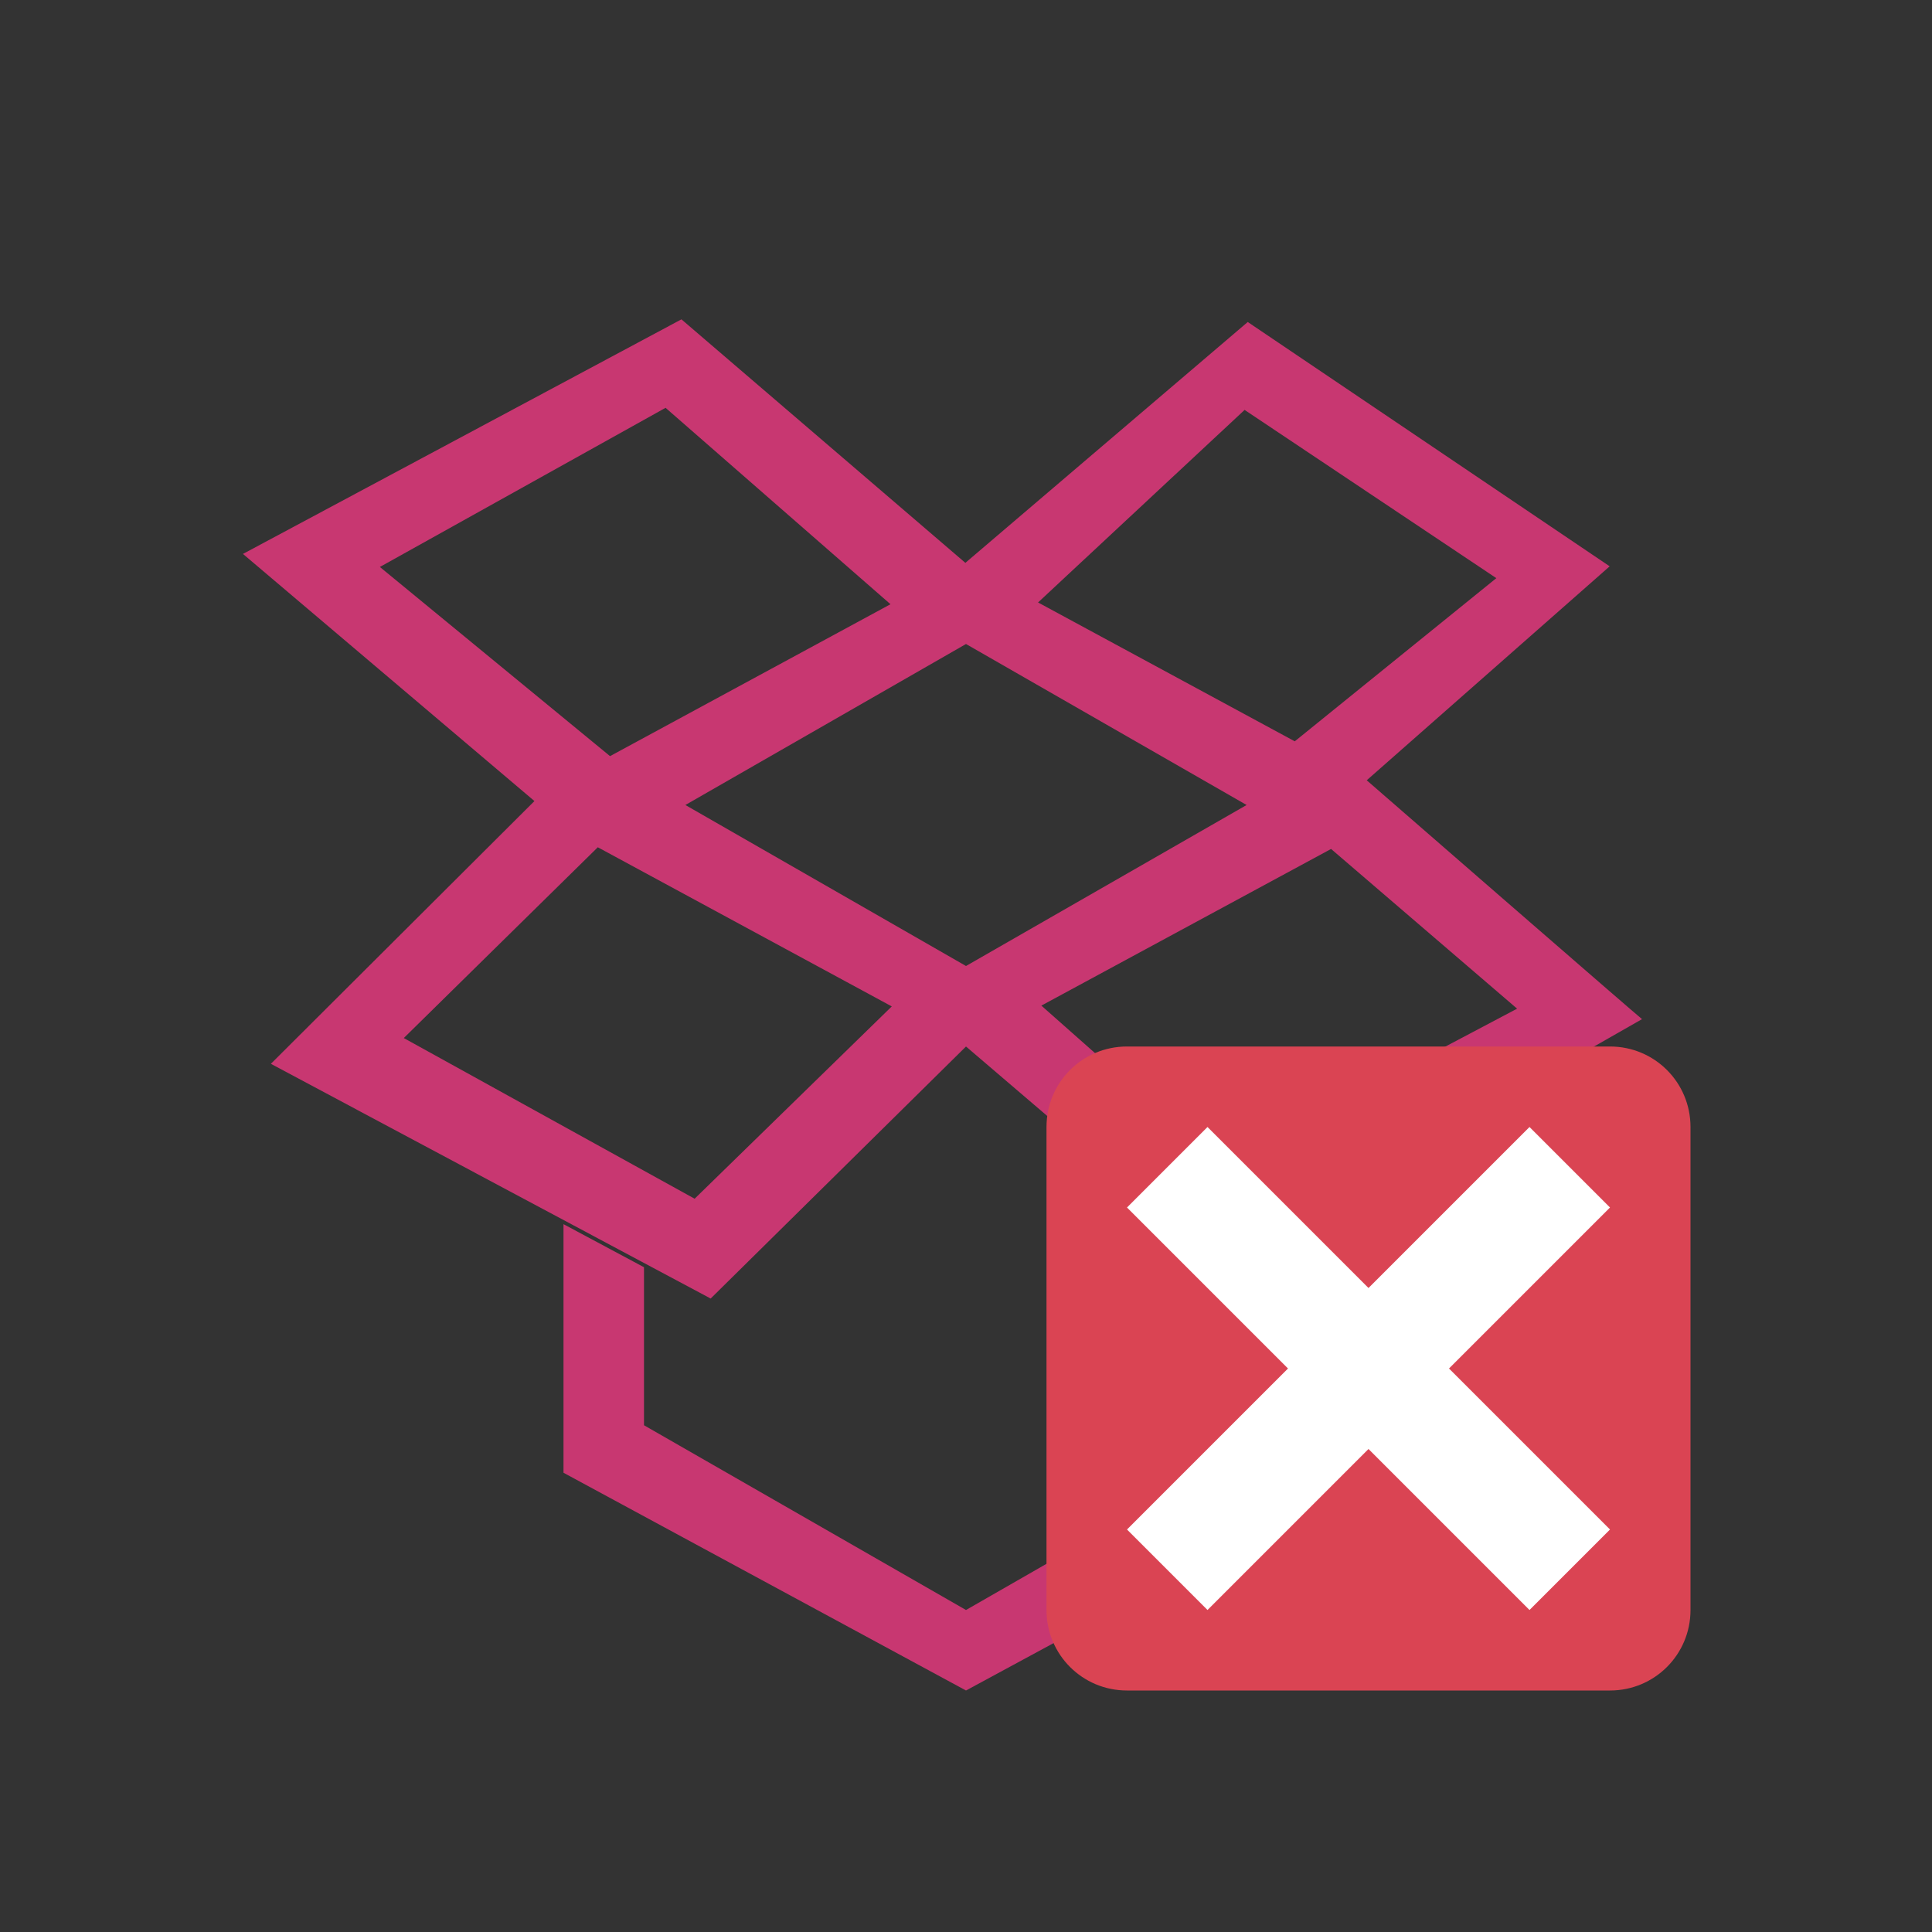 <?xml version="1.0" encoding="UTF-8" standalone="no"?>
<svg
   viewBox="0 0 24 24"
   width="24"
   height="24"
   version="1.1"
   id="svg1"
   sodipodi:docname="dropboxstatus-x.svg"
   inkscape:version="1.3.2 (091e20ef0f, 2023-11-25)"
   xmlns:inkscape="http://www.inkscape.org/namespaces/inkscape"
   xmlns:sodipodi="http://sodipodi.sourceforge.net/DTD/sodipodi-0.dtd"
   xmlns="http://www.w3.org/2000/svg"
   xmlns:svg="http://www.w3.org/2000/svg">
  <rect x="0" y="0" width="24" height="24" fill="#333333" stroke="none"/>
  <sodipodi:namedview
     id="namedview1"
     pagecolor="#ffffff"
     bordercolor="#999999"
     borderopacity="1"
     inkscape:showpageshadow="2"
     inkscape:pageopacity="0"
     inkscape:pagecheckerboard="0"
     inkscape:deskcolor="#d1d1d1"
     inkscape:zoom="31.75"
     inkscape:cx="12"
     inkscape:cy="12"
     inkscape:window-width="1920"
     inkscape:window-height="994"
     inkscape:window-x="0"
     inkscape:window-y="0"
     inkscape:window-maximized="1"
     inkscape:current-layer="svg1" />
  <defs
     id="defs3051">
    <style
       type="text/css"
       id="current-color-scheme">.ColorScheme-Text { color: #fcfcfc; } </style>
  </defs>
  <g
     transform="translate(1,1)"
     id="g1">
    <path
       style="fill:#c83771;fill-opacity:1;stroke:none"
       d="M 7.465,2.967 2.018,5.881 5.639,8.951 2.365,12.215 7.828,15.131 11,12 l 3.123,2.67 5.275,-3.01 c -0.005,0.004 -3.42,-2.967 -3.42,-2.967 L 18.996,6.035 14.5,3 10.992,5.992 Z M 7.268,4.066 10.062,6.506 6.578,8.393 3.719,6.043 Z M 14.461,4.092 17.588,6.182 15.084,8.209 11.895,6.484 Z M 11,7 14.486,9 11,11 7.514,9 Z M 6.426,9.525 10.078,11.502 7.629,13.891 4.016,11.895 Z m 9.109,0.021 2.311,1.984 -3.674,1.941 -2.236,-1.979 z M 16,13.637 15,14.223 15,16.705 11,19 7,16.705 7,14.742 6,14.207 6,17.295 11,20 16,17.295 Z"
       class="ColorScheme-Text"
       id="path1" />
    <path
       style="color:#da4453;fill:currentColor;fill-opacity:1;stroke:none"
       d="M 13 12 C 12.446 12 12 12.446 12 13 L 12 19 C 12 19.554 12.446 20 13 20 L 19 20 C 19.554 20 20 19.554 20 19 L 20 13 C 20 12.446 19.554 12 19 12 L 13 12 z "
       id="path8" />
    <path
       style="fill:#ffffff"
       d="M 14 13 L 13 14 L 15 16 L 13 18 L 14 19 L 16 17 L 18 19 L 19 18 L 17 16 L 19 14 L 18 13 L 16 15 L 14 13 z "
       id="path10" />
  </g>
</svg>
